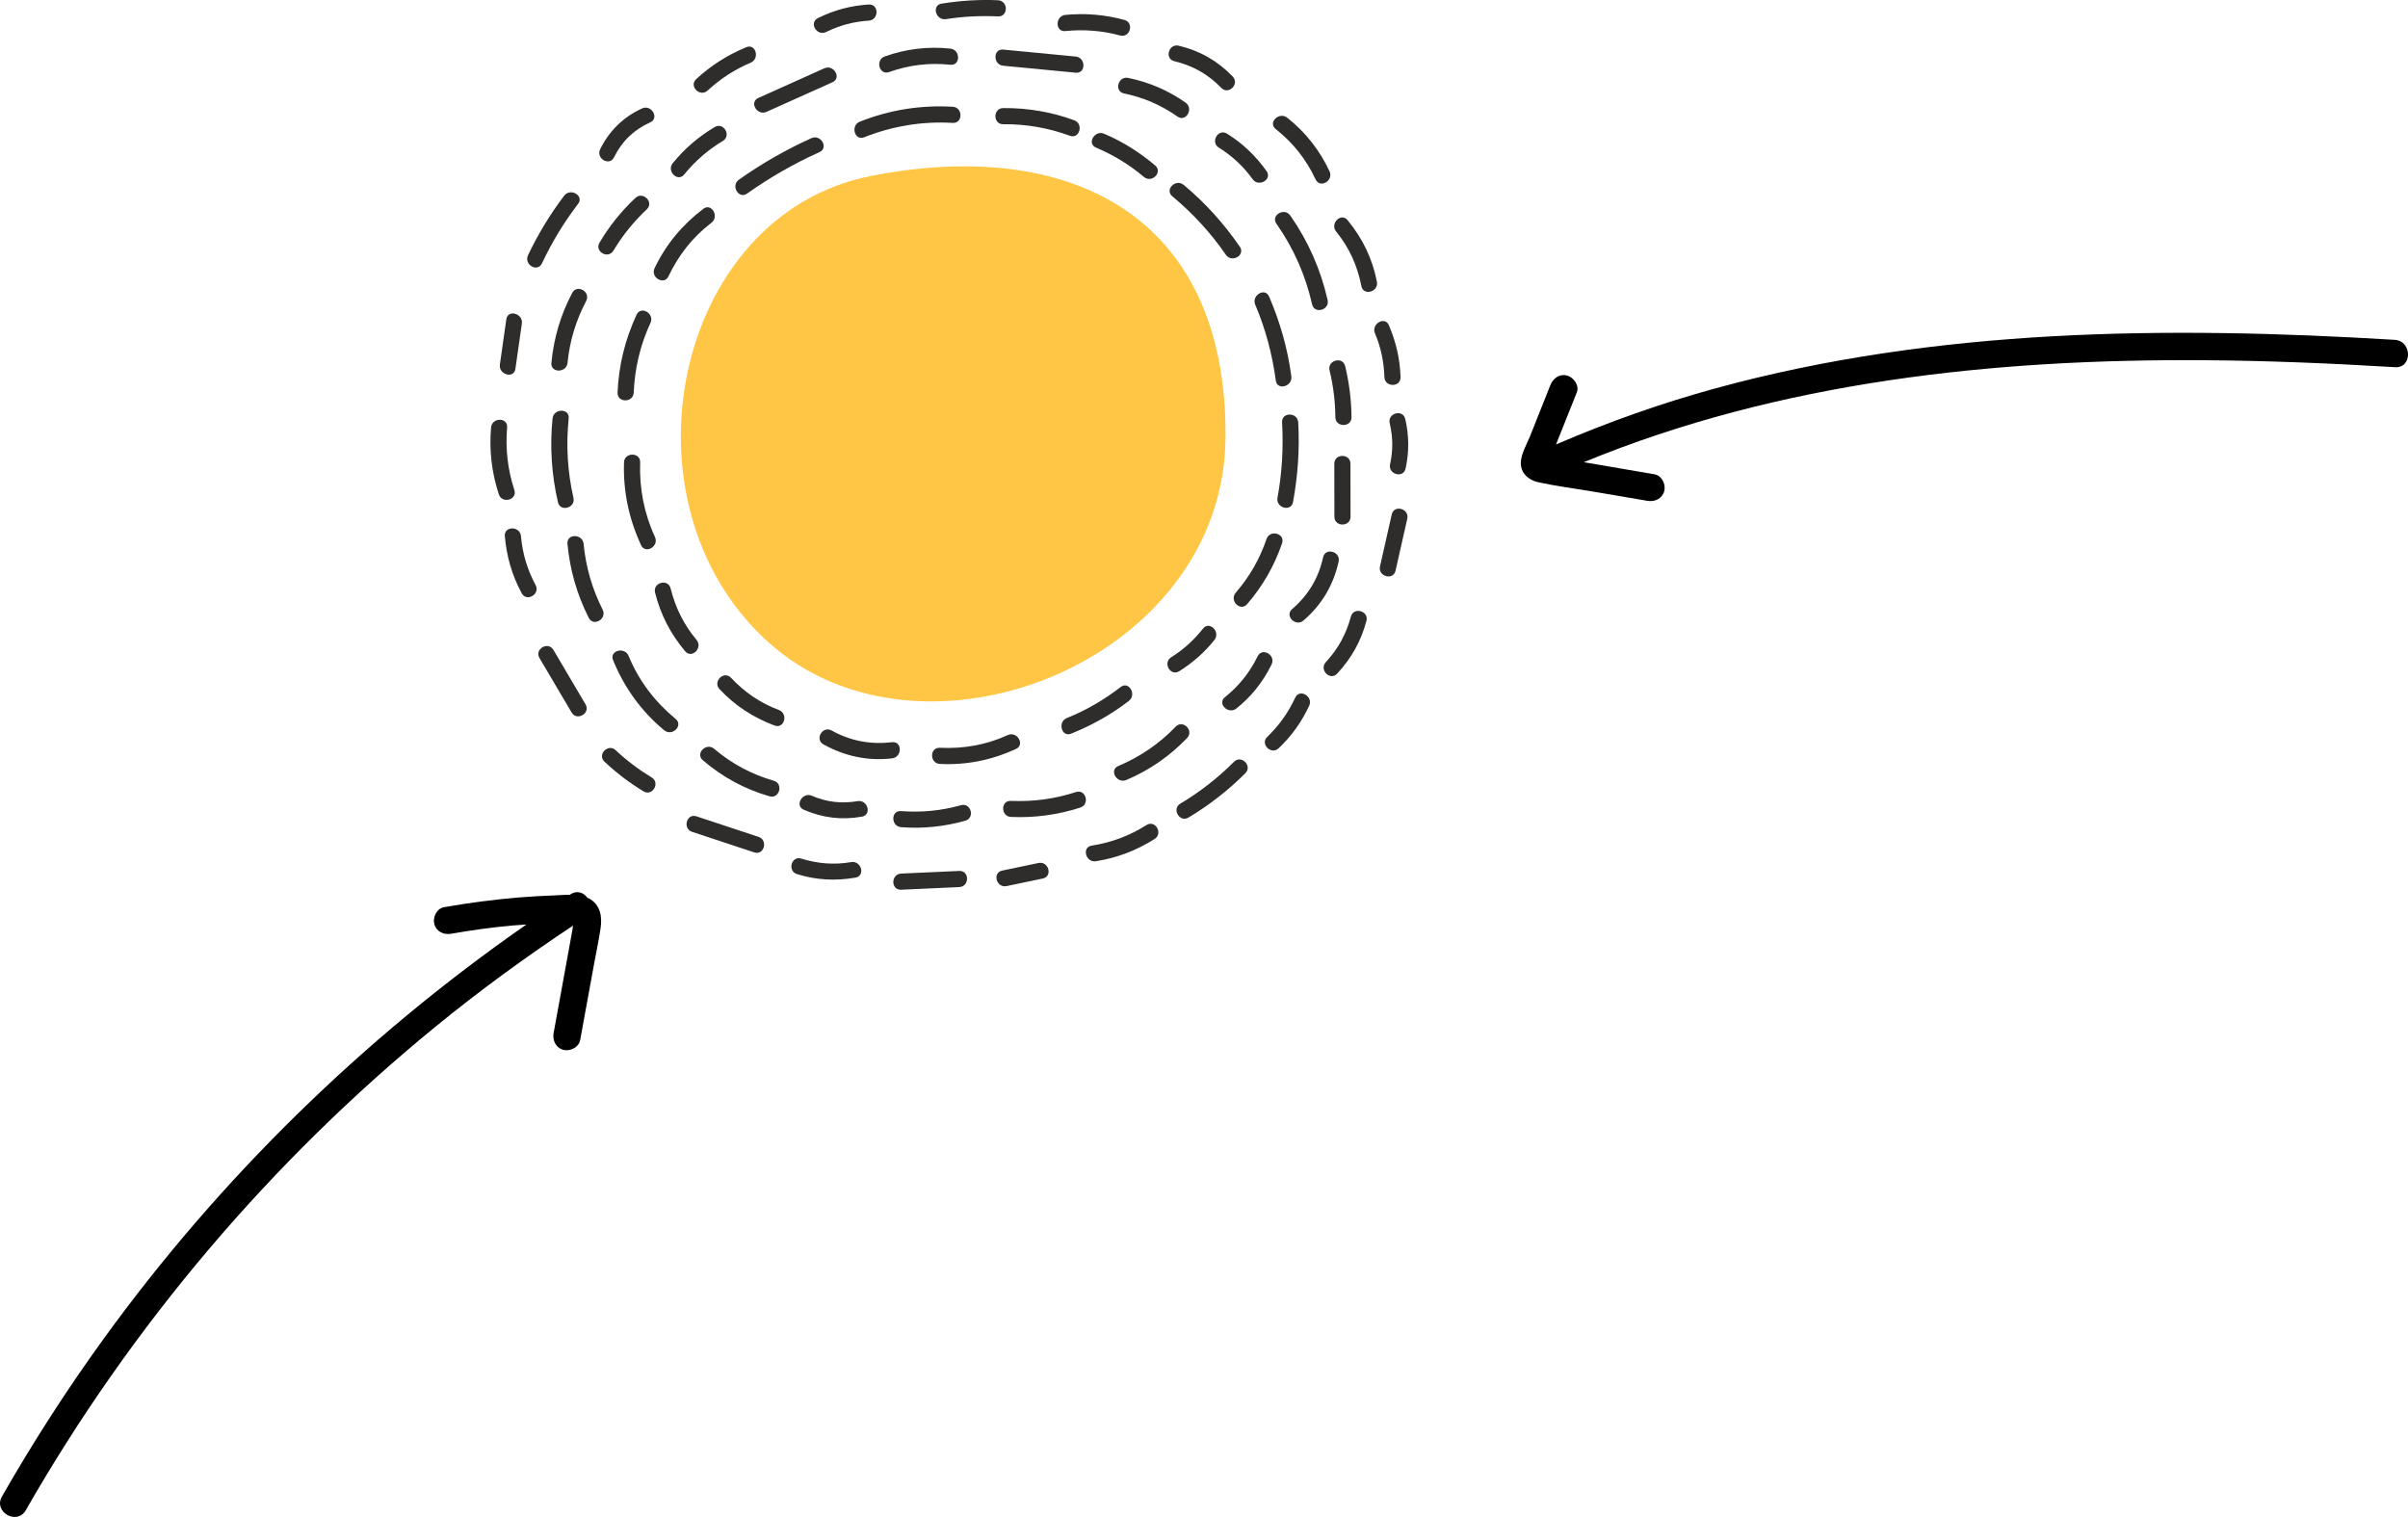 <?xml version="1.0" encoding="utf-8"?>
<!-- Generator: Adobe Illustrator 24.0.1, SVG Export Plug-In . SVG Version: 6.00 Build 0)  -->
<svg version="1.1" id="Слой_1" xmlns="http://www.w3.org/2000/svg" xmlns:xlink="http://www.w3.org/1999/xlink" x="0px" y="0px"
	 viewBox="0 0 272.94 171.94" style="enable-background:new 0 0 272.94 171.94;" xml:space="preserve">
<style type="text/css">
	.st0{fill:#2E2D2C;}
	.st1{fill:#FFC544;}
</style>
<g>
	<path d="M66.72,101.82c-0.04-0.02-0.09-0.03-0.13-0.04c-0.41-0.59-1.16-0.91-1.94-0.4c-0.02,0.01-0.04,0.03-0.06,0.04
		c-0.58,0-1.16,0.05-1.69,0.07c-1.38,0.05-2.75,0.13-4.13,0.24c-2.83,0.24-5.64,0.61-8.44,1.1c-0.83,0.15-1.31,1.14-1.1,1.91
		c0.23,0.87,1.08,1.25,1.91,1.1c2.28-0.4,4.58-0.72,6.89-0.93c0.55-0.05,1.09-0.08,1.64-0.12c-18.48,12.86-34.74,28.75-47.95,47
		c-4.15,5.73-7.98,11.69-11.5,17.84c-1,1.74,1.7,3.3,2.7,1.56c11.98-20.94,27.78-39.57,46.46-54.83c4.99-4.08,10.2-7.88,15.57-11.44
		c-0.02,0.15-0.03,0.31-0.05,0.39l-0.17,0.93c-0.22,1.19-0.43,2.38-0.65,3.57c-0.44,2.43-0.89,4.86-1.33,7.29
		c-0.15,0.83,0.26,1.68,1.11,1.9c0.77,0.2,1.75-0.28,1.9-1.11c0.51-2.79,1.02-5.58,1.53-8.37c0.26-1.42,0.56-2.84,0.78-4.27
		C68.28,103.87,68.04,102.51,66.72,101.82z"/>
	<path d="M271.43,38.52c-25.67-1.56-51.93-1.35-76.91,5.48c-6.2,1.69-12.25,3.84-18.15,6.38c0.23-0.57,0.45-1.13,0.68-1.7
		c0.56-1.4,1.12-2.81,1.68-4.21c0.31-0.78-0.37-1.71-1.11-1.9c-0.9-0.23-1.59,0.33-1.9,1.11c-0.77,1.93-1.54,3.85-2.3,5.78
		c-0.37,0.91-1.02,2-1.04,3c-0.02,1.18,0.9,1.97,1.98,2.2c2.01,0.44,4.07,0.7,6.1,1.04c2.09,0.36,4.19,0.72,6.28,1.07
		c0.83,0.14,1.67-0.25,1.9-1.11c0.2-0.76-0.28-1.76-1.11-1.9c-2.22-0.38-4.44-0.76-6.66-1.14c-0.45-0.08-0.9-0.15-1.35-0.23
		c22.17-9.14,46.43-11.72,70.27-11.56c7.23,0.05,14.45,0.35,21.67,0.79C273.45,41.76,273.43,38.64,271.43,38.52z"/>
</g>
<g>
	<g>
		<g>
			<path class="st0" d="M157.75,58.31c-0.44,1.96-0.88,3.93-1.33,5.89c-0.26,1.14,1.5,1.63,1.76,0.49c0.44-1.96,0.88-3.93,1.33-5.89
				C159.77,57.65,158.01,57.16,157.75,58.31L157.75,58.31z"/>
		</g>
	</g>
	<g>
		<g>
			<path class="st0" d="M157.52,47.97c0.37,1.58,0.39,3.06,0.04,4.65c-0.25,1.15,1.51,1.64,1.76,0.49c0.41-1.9,0.4-3.73-0.04-5.62
				C159.01,46.34,157.25,46.82,157.52,47.97L157.52,47.97z"/>
		</g>
	</g>
	<g>
		<g>
			<path class="st0" d="M155.85,37.79c0.68,1.6,1.01,3.22,1.07,4.96c0.04,1.17,1.86,1.18,1.83,0c-0.07-2.07-0.51-3.97-1.32-5.88
				C156.97,35.79,155.39,36.72,155.85,37.79L155.85,37.79z"/>
		</g>
	</g>
	<g>
		<g>
			<path class="st1" d="M98.66,19.96c-22.3,4.42-29.04,37.02-11.62,52.79c17.42,15.77,51.69,2.24,51.87-23.17
				C139.1,24.18,120.96,15.54,98.66,19.96z"/>
		</g>
		<g>
			<g>
				<path class="st0" d="M74.25,67.17c0.62,2.5,1.76,4.68,3.41,6.65c0.76,0.9,2.04-0.4,1.29-1.29c-1.44-1.72-2.4-3.66-2.94-5.84
					C75.73,65.55,73.97,66.03,74.25,67.17L74.25,67.17z"/>
			</g>
		</g>
		<g>
			<g>
				<path class="st0" d="M81.56,78.12c1.76,1.88,3.83,3.22,6.24,4.12c1.1,0.41,1.58-1.35,0.49-1.76c-2.11-0.79-3.89-2.01-5.43-3.65
					C82.04,75.97,80.75,77.26,81.56,78.12L81.56,78.12z"/>
			</g>
		</g>
		<g>
			<g>
				<path class="st0" d="M93.34,84.38c2.42,1.34,5.03,1.9,7.78,1.58c1.15-0.13,1.17-1.96,0-1.83c-2.44,0.28-4.71-0.13-6.86-1.33
					C93.23,82.23,92.31,83.81,93.34,84.38L93.34,84.38z"/>
			</g>
		</g>
		<g>
			<g>
				<path class="st0" d="M106.53,86.59c3.03,0.15,5.87-0.43,8.62-1.69c1.07-0.49,0.14-2.06-0.92-1.58c-2.45,1.12-5.01,1.57-7.7,1.44
					C105.35,84.71,105.36,86.54,106.53,86.59L106.53,86.59z"/>
			</g>
		</g>
		<g>
			<g>
				<path class="st0" d="M121.41,83.16c2.36-0.95,4.53-2.16,6.54-3.71c0.92-0.71,0.01-2.29-0.92-1.58c-1.88,1.45-3.9,2.63-6.11,3.52
					C119.85,81.83,120.32,83.6,121.41,83.16L121.41,83.16z"/>
			</g>
		</g>
		<g>
			<g>
				<path class="st0" d="M133.67,76.08c1.53-0.97,2.85-2.12,3.98-3.54c0.73-0.91-0.56-2.21-1.29-1.29c-1.03,1.3-2.2,2.37-3.61,3.25
					C131.76,75.13,132.67,76.71,133.67,76.08L133.67,76.08z"/>
			</g>
		</g>
		<g>
			<g>
				<path class="st0" d="M141.36,68.48c1.77-2.06,3.08-4.33,3.96-6.9c0.38-1.11-1.38-1.59-1.76-0.49c-0.77,2.27-1.93,4.28-3.49,6.09
					C139.3,68.08,140.59,69.37,141.36,68.48L141.36,68.48z"/>
			</g>
		</g>
		<g>
			<g>
				<path class="st0" d="M145.32,47.87c0.16,2.88,0,5.72-0.52,8.55c-0.21,1.15,1.55,1.64,1.76,0.49c0.55-3,0.76-6,0.59-9.04
					C147.08,46.7,145.25,46.7,145.32,47.87L145.32,47.87z"/>
			</g>
		</g>
		<g>
			<g>
				<path class="st0" d="M142.28,34.54c1.17,2.76,1.93,5.63,2.33,8.6c0.16,1.16,1.92,0.67,1.76-0.49c-0.42-3.14-1.27-6.12-2.52-9.03
					C143.4,32.54,141.82,33.47,142.28,34.54L142.28,34.54z"/>
			</g>
		</g>
		<g>
			<g>
				<path class="st0" d="M132.88,22.25c2.32,1.94,4.35,4.13,6.07,6.63c0.66,0.96,2.25,0.05,1.58-0.92c-1.81-2.62-3.91-4.96-6.36-7
					C133.27,20.21,131.97,21.5,132.88,22.25L132.88,22.25z"/>
			</g>
		</g>
		<g>
			<g>
				<path class="st0" d="M70.73,52.41c-0.11,3.29,0.56,6.4,1.93,9.38c0.49,1.07,2.07,0.14,1.58-0.92c-1.24-2.68-1.78-5.51-1.68-8.46
					C72.6,51.24,70.77,51.24,70.73,52.41L70.73,52.41z"/>
			</g>
		</g>
		<g>
			<g>
				<path class="st0" d="M71.83,44.5c0.12-2.77,0.74-5.39,1.9-7.9c0.49-1.06-1.08-1.99-1.58-0.92c-1.3,2.82-2.02,5.72-2.15,8.82
					C69.96,45.68,71.78,45.67,71.83,44.5L71.83,44.5z"/>
			</g>
		</g>
		<g>
			<g>
				<path class="st0" d="M75.77,31.32c1.14-2.4,2.74-4.45,4.87-6.07c0.92-0.7,0.01-2.29-0.92-1.58c-2.38,1.81-4.23,4.02-5.52,6.72
					C73.69,31.45,75.27,32.38,75.77,31.32L75.77,31.32z"/>
			</g>
		</g>
		<g>
			<g>
				<path class="st0" d="M84.68,21.94c2.59-1.83,5.32-3.4,8.21-4.7c1.07-0.48,0.14-2.06-0.92-1.58c-2.89,1.31-5.62,2.87-8.21,4.7
					C82.8,21.03,83.72,22.62,84.68,21.94L84.68,21.94z"/>
			</g>
		</g>
		<g>
			<g>
				<path class="st0" d="M97.95,15.56c3.24-1.28,6.56-1.83,10.04-1.63c1.17,0.07,1.17-1.76,0-1.83c-3.63-0.21-7.14,0.35-10.53,1.69
					C96.38,14.22,96.85,15.99,97.95,15.56L97.95,15.56z"/>
			</g>
		</g>
		<g>
			<g>
				<path class="st0" d="M113.71,14.08c2.62-0.02,5.1,0.41,7.56,1.31c1.11,0.4,1.58-1.36,0.49-1.76c-2.6-0.95-5.28-1.4-8.05-1.38
					C112.54,12.26,112.53,14.09,113.71,14.08L113.71,14.08z"/>
			</g>
		</g>
		<g>
			<g>
				<path class="st0" d="M124.23,16.73c1.98,0.84,3.78,1.93,5.42,3.32c0.89,0.76,2.19-0.53,1.29-1.29c-1.76-1.49-3.67-2.7-5.79-3.6
					C124.09,14.7,123.15,16.27,124.23,16.73L124.23,16.73z"/>
			</g>
		</g>
		<g>
			<g>
				<path class="st0" d="M62.63,47.43c-0.32,3.2-0.11,6.36,0.61,9.49c0.26,1.15,2.02,0.66,1.76-0.49c-0.68-2.98-0.85-5.97-0.54-9.01
					C64.58,46.26,62.75,46.27,62.63,47.43L62.63,47.43z"/>
			</g>
		</g>
		<g>
			<g>
				<path class="st0" d="M64.32,61.64c0.28,2.97,1.07,5.73,2.41,8.39c0.53,1.05,2.1,0.13,1.58-0.92c-1.19-2.36-1.91-4.84-2.16-7.47
					C66.03,60.48,64.21,60.47,64.32,61.64L64.32,61.64z"/>
			</g>
		</g>
		<g>
			<g>
				<path class="st0" d="M69.49,74.83c1.28,3.12,3.19,5.79,5.8,7.95c0.9,0.74,2.2-0.54,1.29-1.29c-2.35-1.94-4.17-4.32-5.33-7.14
					C70.81,73.27,69.04,73.74,69.49,74.83L69.49,74.83z"/>
			</g>
		</g>
		<g>
			<g>
				<path class="st0" d="M79.66,86.17c2.23,1.91,4.74,3.28,7.56,4.09c1.13,0.33,1.61-1.44,0.49-1.76c-2.52-0.73-4.76-1.92-6.76-3.62
					C80.07,84.12,78.77,85.4,79.66,86.17L79.66,86.17z"/>
			</g>
		</g>
		<g>
			<g>
				<path class="st0" d="M91.1,91.78c2.15,0.93,4.27,1.19,6.59,0.79c1.16-0.2,0.67-1.96-0.49-1.76c-1.79,0.31-3.51,0.11-5.18-0.61
					C90.96,89.74,90.03,91.32,91.1,91.78L91.1,91.78z"/>
			</g>
		</g>
		<g>
			<g>
				<path class="st0" d="M102.13,93.76c2.48,0.19,4.89-0.06,7.28-0.73c1.13-0.32,0.65-2.08-0.49-1.76c-2.24,0.63-4.48,0.84-6.8,0.67
					C100.96,91.84,100.97,93.67,102.13,93.76L102.13,93.76z"/>
			</g>
		</g>
		<g>
			<g>
				<path class="st0" d="M114.59,92.6c2.69,0.12,5.3-0.24,7.86-1.06c1.11-0.36,0.64-2.12-0.49-1.76c-2.41,0.78-4.84,1.11-7.38,1
					C113.41,90.72,113.42,92.55,114.59,92.6L114.59,92.6z"/>
			</g>
		</g>
		<g>
			<g>
				<path class="st0" d="M127.67,88.41c2.62-1.11,4.91-2.7,6.88-4.75c0.82-0.85-0.47-2.14-1.29-1.29c-1.87,1.94-4.03,3.41-6.51,4.46
					C125.67,87.29,126.6,88.87,127.67,88.41L127.67,88.41z"/>
			</g>
		</g>
		<g>
			<g>
				<path class="st0" d="M140.14,80.31c1.71-1.37,3.03-3.03,3.99-5c0.51-1.05-1.06-1.98-1.58-0.92c-0.9,1.84-2.11,3.35-3.7,4.63
					C137.93,79.75,139.23,81.03,140.14,80.31L140.14,80.31z"/>
			</g>
		</g>
		<g>
			<g>
				<path class="st0" d="M147.75,70.33c2.06-1.76,3.4-4.03,3.98-6.67c0.25-1.15-1.51-1.64-1.76-0.49c-0.52,2.37-1.68,4.29-3.51,5.87
					C145.57,69.81,146.87,71.1,147.75,70.33L147.75,70.33z"/>
			</g>
		</g>
		<g>
			<g>
				<path class="st0" d="M151.24,52.56c0,2,0,4.01,0.01,6.01c0,1.18,1.83,1.18,1.83,0c0-2,0-4.01-0.01-6.01
					C153.07,51.39,151.24,51.38,151.24,52.56L151.24,52.56z"/>
			</g>
		</g>
		<g>
			<g>
				<path class="st0" d="M150.7,41.98c0.43,1.76,0.64,3.5,0.66,5.31c0.01,1.17,1.84,1.18,1.83,0c-0.02-1.97-0.26-3.88-0.72-5.79
					C152.19,40.35,150.43,40.84,150.7,41.98L150.7,41.98z"/>
			</g>
		</g>
		<g>
			<g>
				<path class="st0" d="M64.33,41.13c0.24-2.48,0.95-4.8,2.11-7.01c0.55-1.04-1.03-1.96-1.58-0.92c-1.32,2.5-2.09,5.11-2.36,7.93
					C62.39,42.3,64.21,42.29,64.33,41.13L64.33,41.13z"/>
			</g>
		</g>
		<g>
			<g>
				<path class="st0" d="M69.53,28.41c1.05-1.75,2.3-3.29,3.78-4.68c0.86-0.81-0.44-2.1-1.29-1.29c-1.6,1.5-2.94,3.17-4.06,5.05
					C67.34,28.5,68.92,29.42,69.53,28.41L69.53,28.41z"/>
			</g>
		</g>
		<g>
			<g>
				<path class="st0" d="M77.55,19.78c1.25-1.53,2.68-2.79,4.38-3.8c1.01-0.6,0.09-2.18-0.92-1.58c-1.83,1.09-3.4,2.43-4.75,4.09
					C75.52,19.39,76.81,20.69,77.55,19.78L77.55,19.78z"/>
			</g>
		</g>
		<g>
			<g>
				<path class="st0" d="M86.88,12.68c2.49-1.12,4.99-2.24,7.48-3.36c1.07-0.48,0.14-2.05-0.92-1.58c-2.49,1.12-4.99,2.24-7.48,3.36
					C84.89,11.58,85.81,13.15,86.88,12.68L86.88,12.68z"/>
			</g>
		</g>
		<g>
			<g>
				<path class="st0" d="M100.77,8.17c2.27-0.81,4.55-1.08,6.95-0.83c1.17,0.12,1.16-1.71,0-1.83c-2.55-0.27-5.02,0.03-7.44,0.89
					C99.18,6.8,99.66,8.56,100.77,8.17L100.77,8.17z"/>
			</g>
		</g>
		<g>
			<g>
				<path class="st0" d="M113.71,7.45c2.74,0.26,5.48,0.53,8.22,0.79c1.17,0.11,1.16-1.71,0-1.83c-2.74-0.26-5.48-0.53-8.22-0.79
					C112.54,5.51,112.55,7.34,113.71,7.45L113.71,7.45z"/>
			</g>
		</g>
		<g>
			<g>
				<path class="st0" d="M127.4,10.59c2.22,0.46,4.21,1.32,6.06,2.62c0.96,0.68,1.88-0.91,0.92-1.58c-1.98-1.39-4.13-2.31-6.5-2.8
					C126.74,8.59,126.25,10.35,127.4,10.59L127.4,10.59z"/>
			</g>
		</g>
		<g>
			<g>
				<path class="st0" d="M138.15,16.73c1.52,0.95,2.78,2.12,3.83,3.58c0.68,0.95,2.26,0.04,1.58-0.92
					c-1.23-1.72-2.68-3.12-4.48-4.24C138.07,14.53,137.16,16.11,138.15,16.73L138.15,16.73z"/>
			</g>
		</g>
		<g>
			<g>
				<path class="st0" d="M144.68,25.36c1.95,2.79,3.29,5.81,4.04,9.13c0.26,1.15,2.02,0.66,1.76-0.49c-0.78-3.45-2.2-6.66-4.23-9.57
					C145.59,23.48,144,24.39,144.68,25.36L144.68,25.36z"/>
			</g>
		</g>
		<g>
			<g>
				<path class="st0" d="M124.22,97.62c2.4-0.38,4.6-1.22,6.65-2.52c0.99-0.63,0.08-2.21-0.92-1.58c-1.93,1.22-3.96,1.98-6.21,2.33
					C122.58,96.04,123.07,97.8,124.22,97.62L124.22,97.62z"/>
			</g>
		</g>
		<g>
			<g>
				<path class="st0" d="M134.71,92.67c2.36-1.41,4.51-3.09,6.45-5.03c0.83-0.83-0.46-2.12-1.29-1.29
					c-1.84,1.84-3.85,3.41-6.08,4.74C132.78,91.69,133.7,93.27,134.71,92.67L134.71,92.67z"/>
			</g>
		</g>
		<g>
			<g>
				<path class="st0" d="M144.94,84.81c1.46-1.39,2.6-2.98,3.45-4.81c0.49-1.06-1.08-1.99-1.58-0.92c-0.79,1.69-1.82,3.15-3.17,4.44
					C142.79,84.33,144.09,85.62,144.94,84.81L144.94,84.81z"/>
			</g>
		</g>
		<g>
			<g>
				<path class="st0" d="M151.57,76.35c1.6-1.72,2.71-3.69,3.31-5.97c0.3-1.14-1.46-1.62-1.76-0.49c-0.53,1.98-1.45,3.67-2.84,5.16
					C149.48,75.92,150.77,77.22,151.57,76.35L151.57,76.35z"/>
			</g>
		</g>
		<g>
			<g>
				<path class="st0" d="M151.45,26.25c1.49,1.82,2.41,3.88,2.86,6.18c0.22,1.15,1.98,0.66,1.76-0.49
					c-0.51-2.63-1.63-4.92-3.33-6.99C151.99,24.05,150.71,25.35,151.45,26.25L151.45,26.25z"/>
			</g>
		</g>
		<g>
			<g>
				<path class="st0" d="M144.6,14.63c1.97,1.56,3.46,3.44,4.52,5.71c0.5,1.06,2.07,0.14,1.58-0.92c-1.12-2.4-2.72-4.43-4.8-6.08
					C144.98,12.62,143.68,13.9,144.6,14.63L144.6,14.63z"/>
			</g>
		</g>
		<g>
			<g>
				<path class="st0" d="M133.11,6.94c2.09,0.49,3.83,1.48,5.32,3.02c0.82,0.85,2.11-0.44,1.29-1.29c-1.69-1.76-3.74-2.93-6.12-3.49
					C132.46,4.91,131.97,6.67,133.11,6.94L133.11,6.94z"/>
			</g>
		</g>
		<g>
			<g>
				<path class="st0" d="M120.75,3.52c2.12-0.21,4.16-0.05,6.21,0.5c1.14,0.31,1.62-1.45,0.49-1.76c-2.21-0.6-4.42-0.79-6.7-0.57
					C119.59,1.81,119.58,3.64,120.75,3.52L120.75,3.52z"/>
			</g>
		</g>
		<g>
			<g>
				<path class="st0" d="M107.22,2.17c1.97-0.31,3.92-0.4,5.91-0.31c1.17,0.05,1.17-1.77,0-1.83c-2.15-0.1-4.27,0.04-6.4,0.38
					C105.57,0.59,106.06,2.35,107.22,2.17L107.22,2.17z"/>
			</g>
		</g>
		<g>
			<g>
				<path class="st0" d="M93.63,3.63c1.55-0.76,3.11-1.18,4.84-1.29c1.17-0.07,1.18-1.9,0-1.83c-2.05,0.13-3.92,0.63-5.76,1.54
					C91.66,2.57,92.58,4.14,93.63,3.63L93.63,3.63z"/>
			</g>
		</g>
		<g>
			<g>
				<path class="st0" d="M80.21,10.26c1.44-1.33,3.06-2.39,4.87-3.15c1.07-0.44,0.6-2.21-0.49-1.76c-2.12,0.88-3.99,2.06-5.68,3.62
					C78.05,9.77,79.34,11.06,80.21,10.26L80.21,10.26z"/>
			</g>
		</g>
		<g>
			<g>
				<path class="st0" d="M69.6,17.83c0.9-1.83,2.24-3.12,4.1-3.96c1.07-0.48,0.14-2.06-0.92-1.58c-2.11,0.96-3.73,2.54-4.75,4.62
					C67.51,17.96,69.08,18.88,69.6,17.83L69.6,17.83z"/>
			</g>
		</g>
		<g>
			<g>
				<path class="st0" d="M63.95,22.18c-1.6,2.11-2.96,4.35-4.1,6.75c-0.5,1.06,1.07,1.99,1.58,0.92c1.13-2.4,2.49-4.64,4.1-6.75
					C66.23,22.17,64.65,21.26,63.95,22.18L63.95,22.18z"/>
			</g>
		</g>
		<g>
			<g>
				<path class="st0" d="M57.39,36.19c-0.24,1.71-0.49,3.42-0.73,5.13c-0.16,1.15,1.6,1.65,1.76,0.49c0.24-1.71,0.49-3.42,0.73-5.13
					C59.32,35.53,57.56,35.03,57.39,36.19L57.39,36.19z"/>
			</g>
		</g>
		<g>
			<g>
				<path class="st0" d="M55.66,48.46c-0.22,2.59,0.07,5.1,0.88,7.57c0.36,1.11,2.13,0.64,1.76-0.49c-0.76-2.33-1.02-4.65-0.82-7.09
					C57.58,47.29,55.76,47.29,55.66,48.46L55.66,48.46z"/>
			</g>
		</g>
		<g>
			<g>
				<path class="st0" d="M57.22,60.77c0.2,2.31,0.81,4.43,1.91,6.47c0.56,1.04,2.13,0.11,1.58-0.92c-0.94-1.75-1.49-3.57-1.66-5.55
					C58.95,59.61,57.12,59.6,57.22,60.77L57.22,60.77z"/>
			</g>
		</g>
		<g>
			<g>
				<path class="st0" d="M61.15,74.59c1.21,2.06,2.43,4.11,3.64,6.17c0.6,1.01,2.18,0.09,1.58-0.92c-1.21-2.06-2.43-4.11-3.64-6.17
					C62.13,72.65,60.55,73.57,61.15,74.59L61.15,74.59z"/>
			</g>
		</g>
		<g>
			<g>
				<path class="st0" d="M68.51,86.33c1.36,1.28,2.83,2.4,4.43,3.37c1.01,0.61,1.93-0.97,0.92-1.58c-1.47-0.89-2.81-1.9-4.07-3.08
					C68.95,84.23,67.66,85.52,68.51,86.33L68.51,86.33z"/>
			</g>
		</g>
		<g>
			<g>
				<path class="st0" d="M78.45,94.29c2.35,0.78,4.69,1.56,7.04,2.33c1.12,0.37,1.6-1.39,0.49-1.76c-2.35-0.78-4.69-1.56-7.04-2.33
					C77.82,92.16,77.34,93.92,78.45,94.29L78.45,94.29z"/>
			</g>
		</g>
		<g>
			<g>
				<path class="st0" d="M90.34,99.08c2.19,0.68,4.36,0.79,6.62,0.4c1.16-0.2,0.67-1.96-0.49-1.76c-1.93,0.33-3.78,0.18-5.65-0.4
					C89.7,96.97,89.22,98.73,90.34,99.08L90.34,99.08z"/>
			</g>
		</g>
		<g>
			<g>
				<path class="st0" d="M102.14,100.85c2.2-0.1,4.4-0.2,6.59-0.3c1.17-0.05,1.18-1.88,0-1.83c-2.2,0.1-4.4,0.2-6.59,0.3
					C100.96,99.08,100.96,100.9,102.14,100.85L102.14,100.85z"/>
			</g>
		</g>
		<g>
			<g>
				<path class="st0" d="M114.09,100.44c1.37-0.29,2.74-0.57,4.11-0.86c1.15-0.24,0.66-2-0.49-1.76c-1.37,0.29-2.74,0.57-4.11,0.86
					C112.45,98.91,112.94,100.68,114.09,100.44L114.09,100.44z"/>
			</g>
		</g>
	</g>
</g>
</svg>

